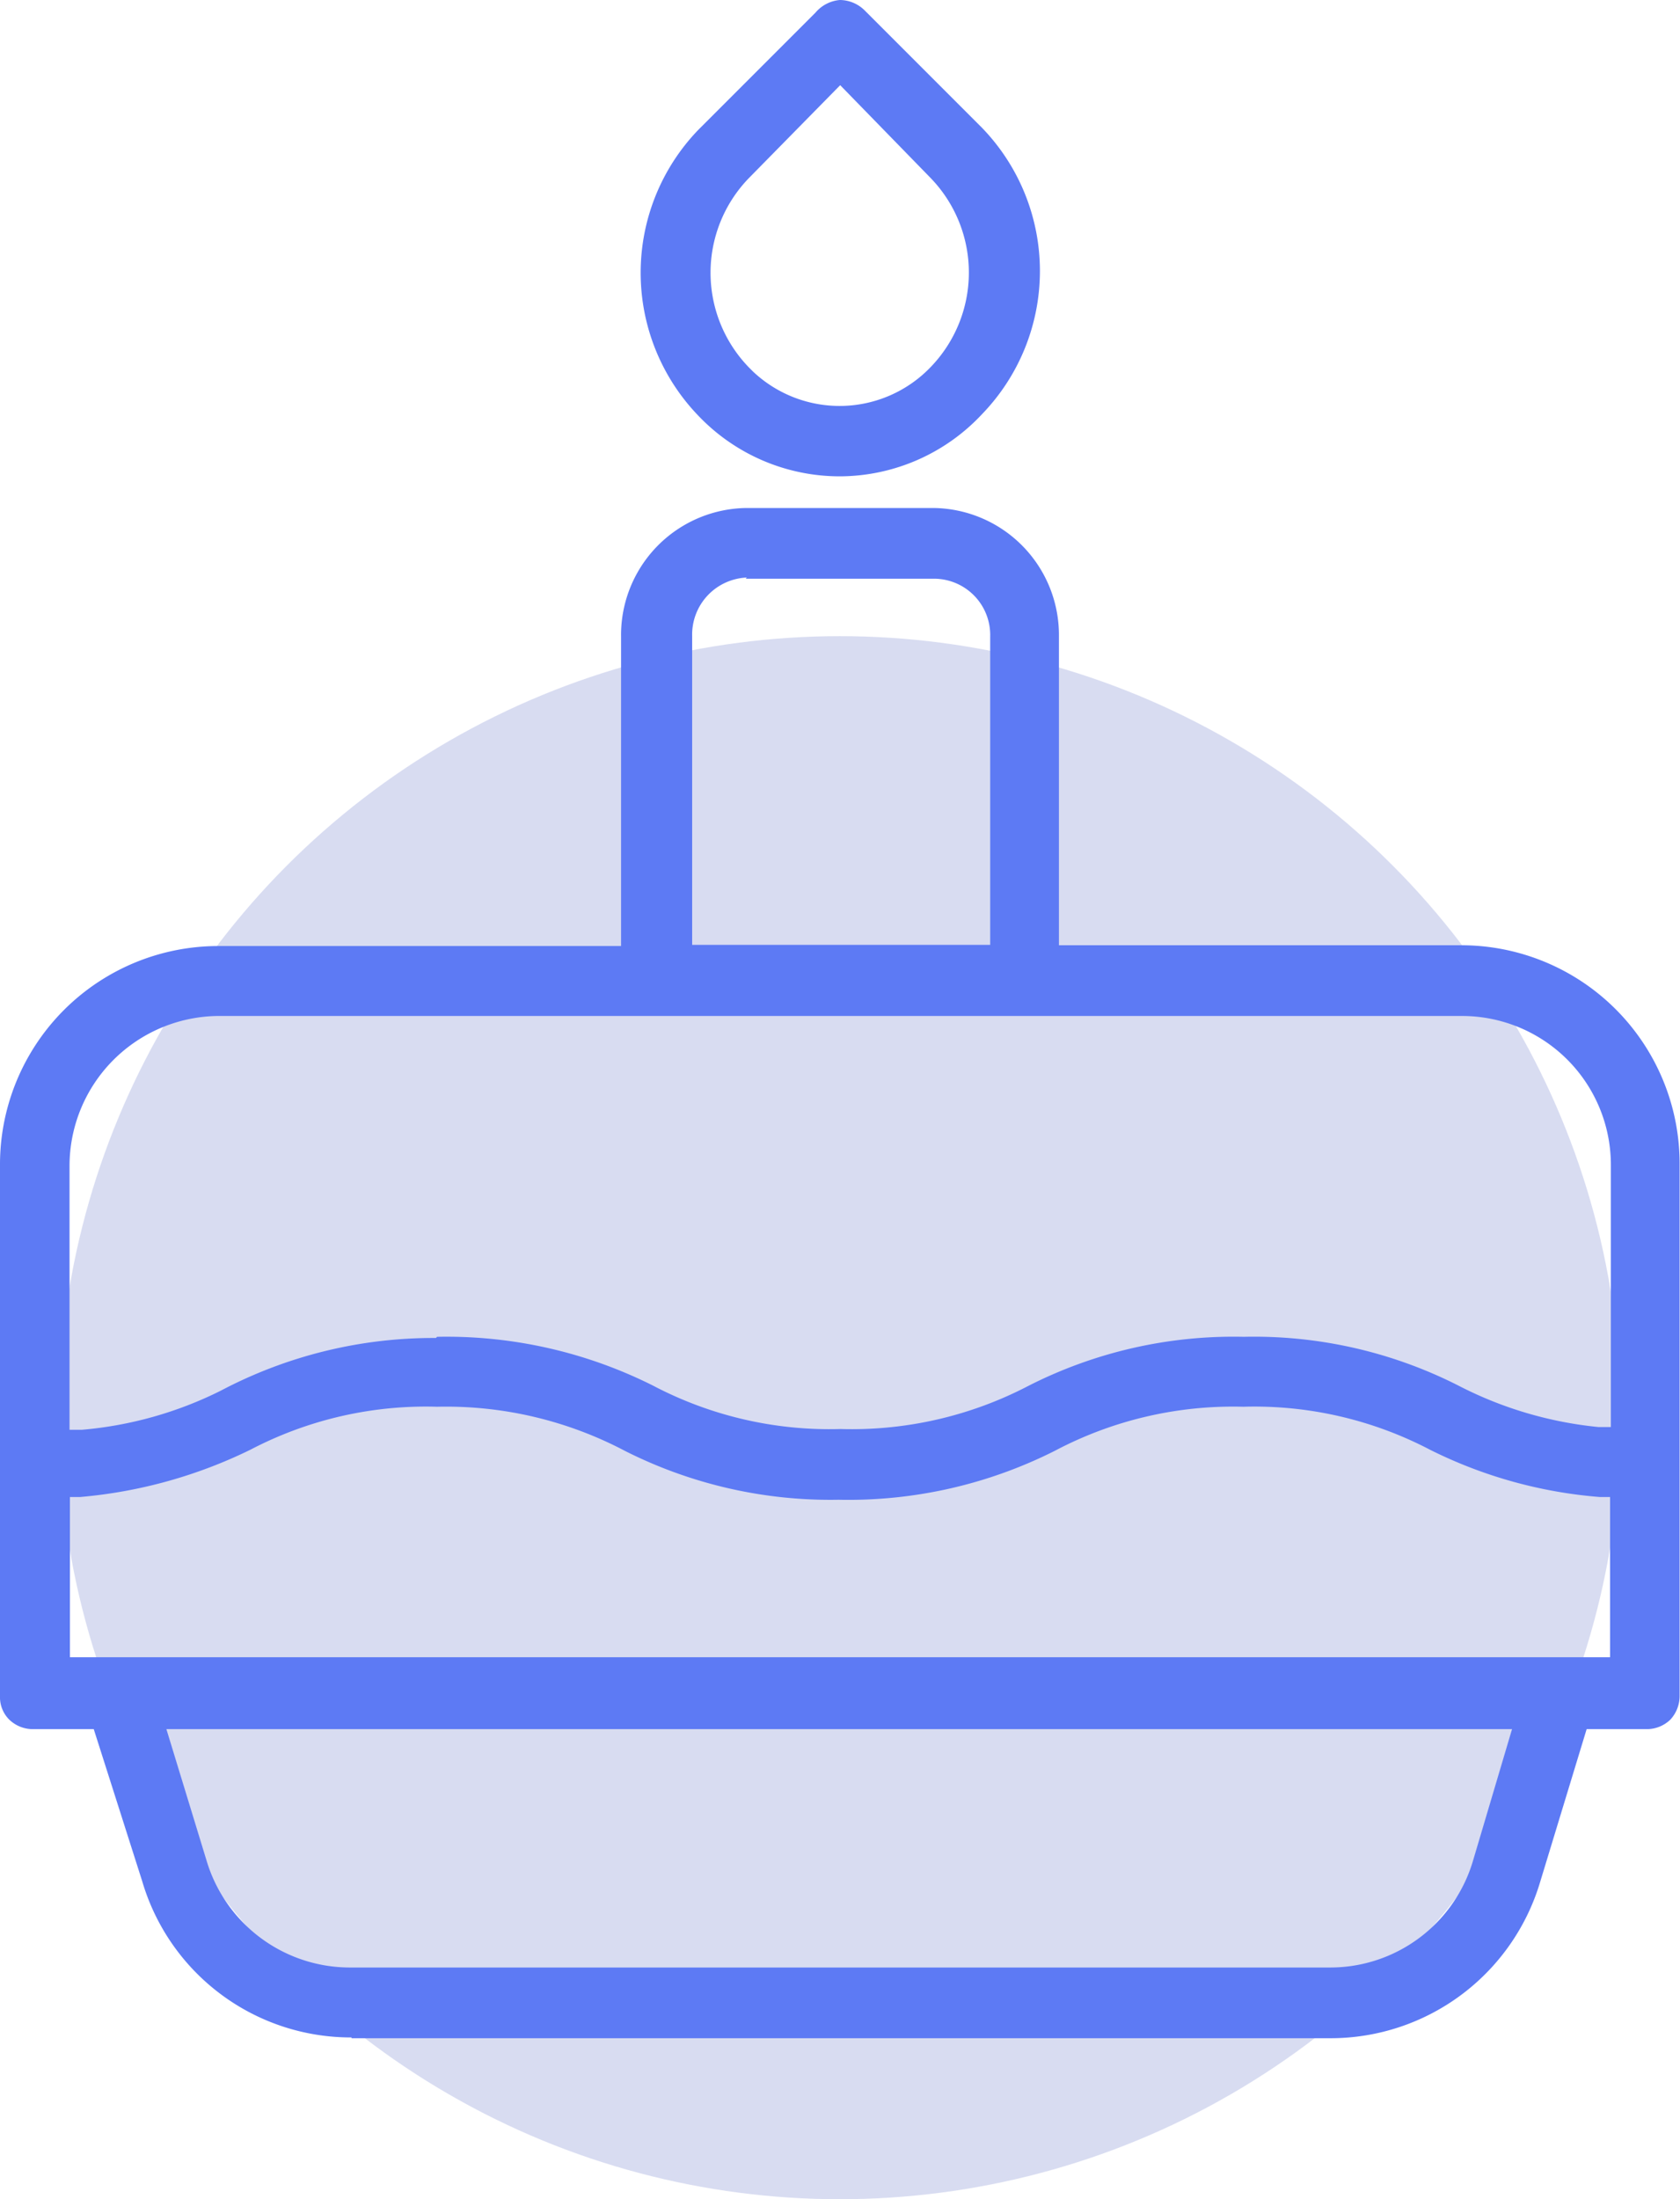 <svg xmlns="http://www.w3.org/2000/svg" viewBox="0 0 43.01 56.28"><defs><style>.cls-1{fill:#b3bbe5;opacity:0.5;}.cls-2{fill:#5d7af4;}</style></defs><title>anniversaire</title><g id="Calque_2" data-name="Calque 2"><g id="Calque_1-2" data-name="Calque 1"><circle class="cls-1" cx="21.5" cy="36.28" r="20"/><path class="cls-2" d="M21.51,12.19a5,5,0,0,1-3.63-1.55,5.27,5.27,0,0,1,0-7.32l3-3A.92.92,0,0,1,21.5,0a.91.91,0,0,1,.64.27l3,3a5.27,5.27,0,0,1,0,7.33A5,5,0,0,1,21.51,12.19ZM19.17,4.56a3.48,3.48,0,0,0,0,4.84l.11.11a3.23,3.23,0,0,0,4.54-.11,3.48,3.48,0,0,0,0-4.85L21.51,2.18Z"/><path class="cls-2" d="M9,52.14a5.57,5.57,0,0,1-5.36-4L2.4,44.25H.86A.87.87,0,0,1,.23,44a.81.81,0,0,1-.23-.6V29.83a5.59,5.59,0,0,1,5.56-5.62H15.9V16.29A3.25,3.25,0,0,1,19.11,13H23.9a3.25,3.25,0,0,1,3.21,3.27v7.92H37.45A5.59,5.59,0,0,1,43,29.83V43.38a.89.89,0,0,1-.24.63.87.87,0,0,1-.59.24H40.62l-1.19,3.91a5.6,5.6,0,0,1-5.36,4H9ZM5.29,47.62a3.83,3.83,0,0,0,3.65,2.73H34.06a3.81,3.81,0,0,0,3.65-2.73l1-3.37H4.26ZM11.19,36a9.69,9.69,0,0,0-4.78,1.1,12.33,12.33,0,0,1-4.36,1.21l-.26,0v4.1H41.22v-4.1l-.26,0a11.79,11.79,0,0,1-4.35-1.21A9.7,9.7,0,0,0,31.83,36,9.76,9.76,0,0,0,27,37.13a11.74,11.74,0,0,1-5.53,1.25A11.67,11.67,0,0,1,16,37.13,9.82,9.82,0,0,0,11.19,36Zm0-1.79a11.79,11.79,0,0,1,5.53,1.25,9.71,9.71,0,0,0,4.8,1.11,9.78,9.78,0,0,0,4.8-1.1,11.58,11.58,0,0,1,5.52-1.26,11.56,11.56,0,0,1,5.5,1.25,9.92,9.92,0,0,0,3.59,1.06l.31,0V29.83A3.81,3.81,0,0,0,37.44,26H5.56a3.84,3.84,0,0,0-3.78,3.84v6.75l.31,0a9.83,9.83,0,0,0,3.56-1A11.67,11.67,0,0,1,11.16,34.24Zm7.93-19.43a1.46,1.46,0,0,0-1.4,1.49v7.91h7.63V16.29a1.44,1.44,0,0,0-1.42-1.48H19.09Z"/></g></g></svg>